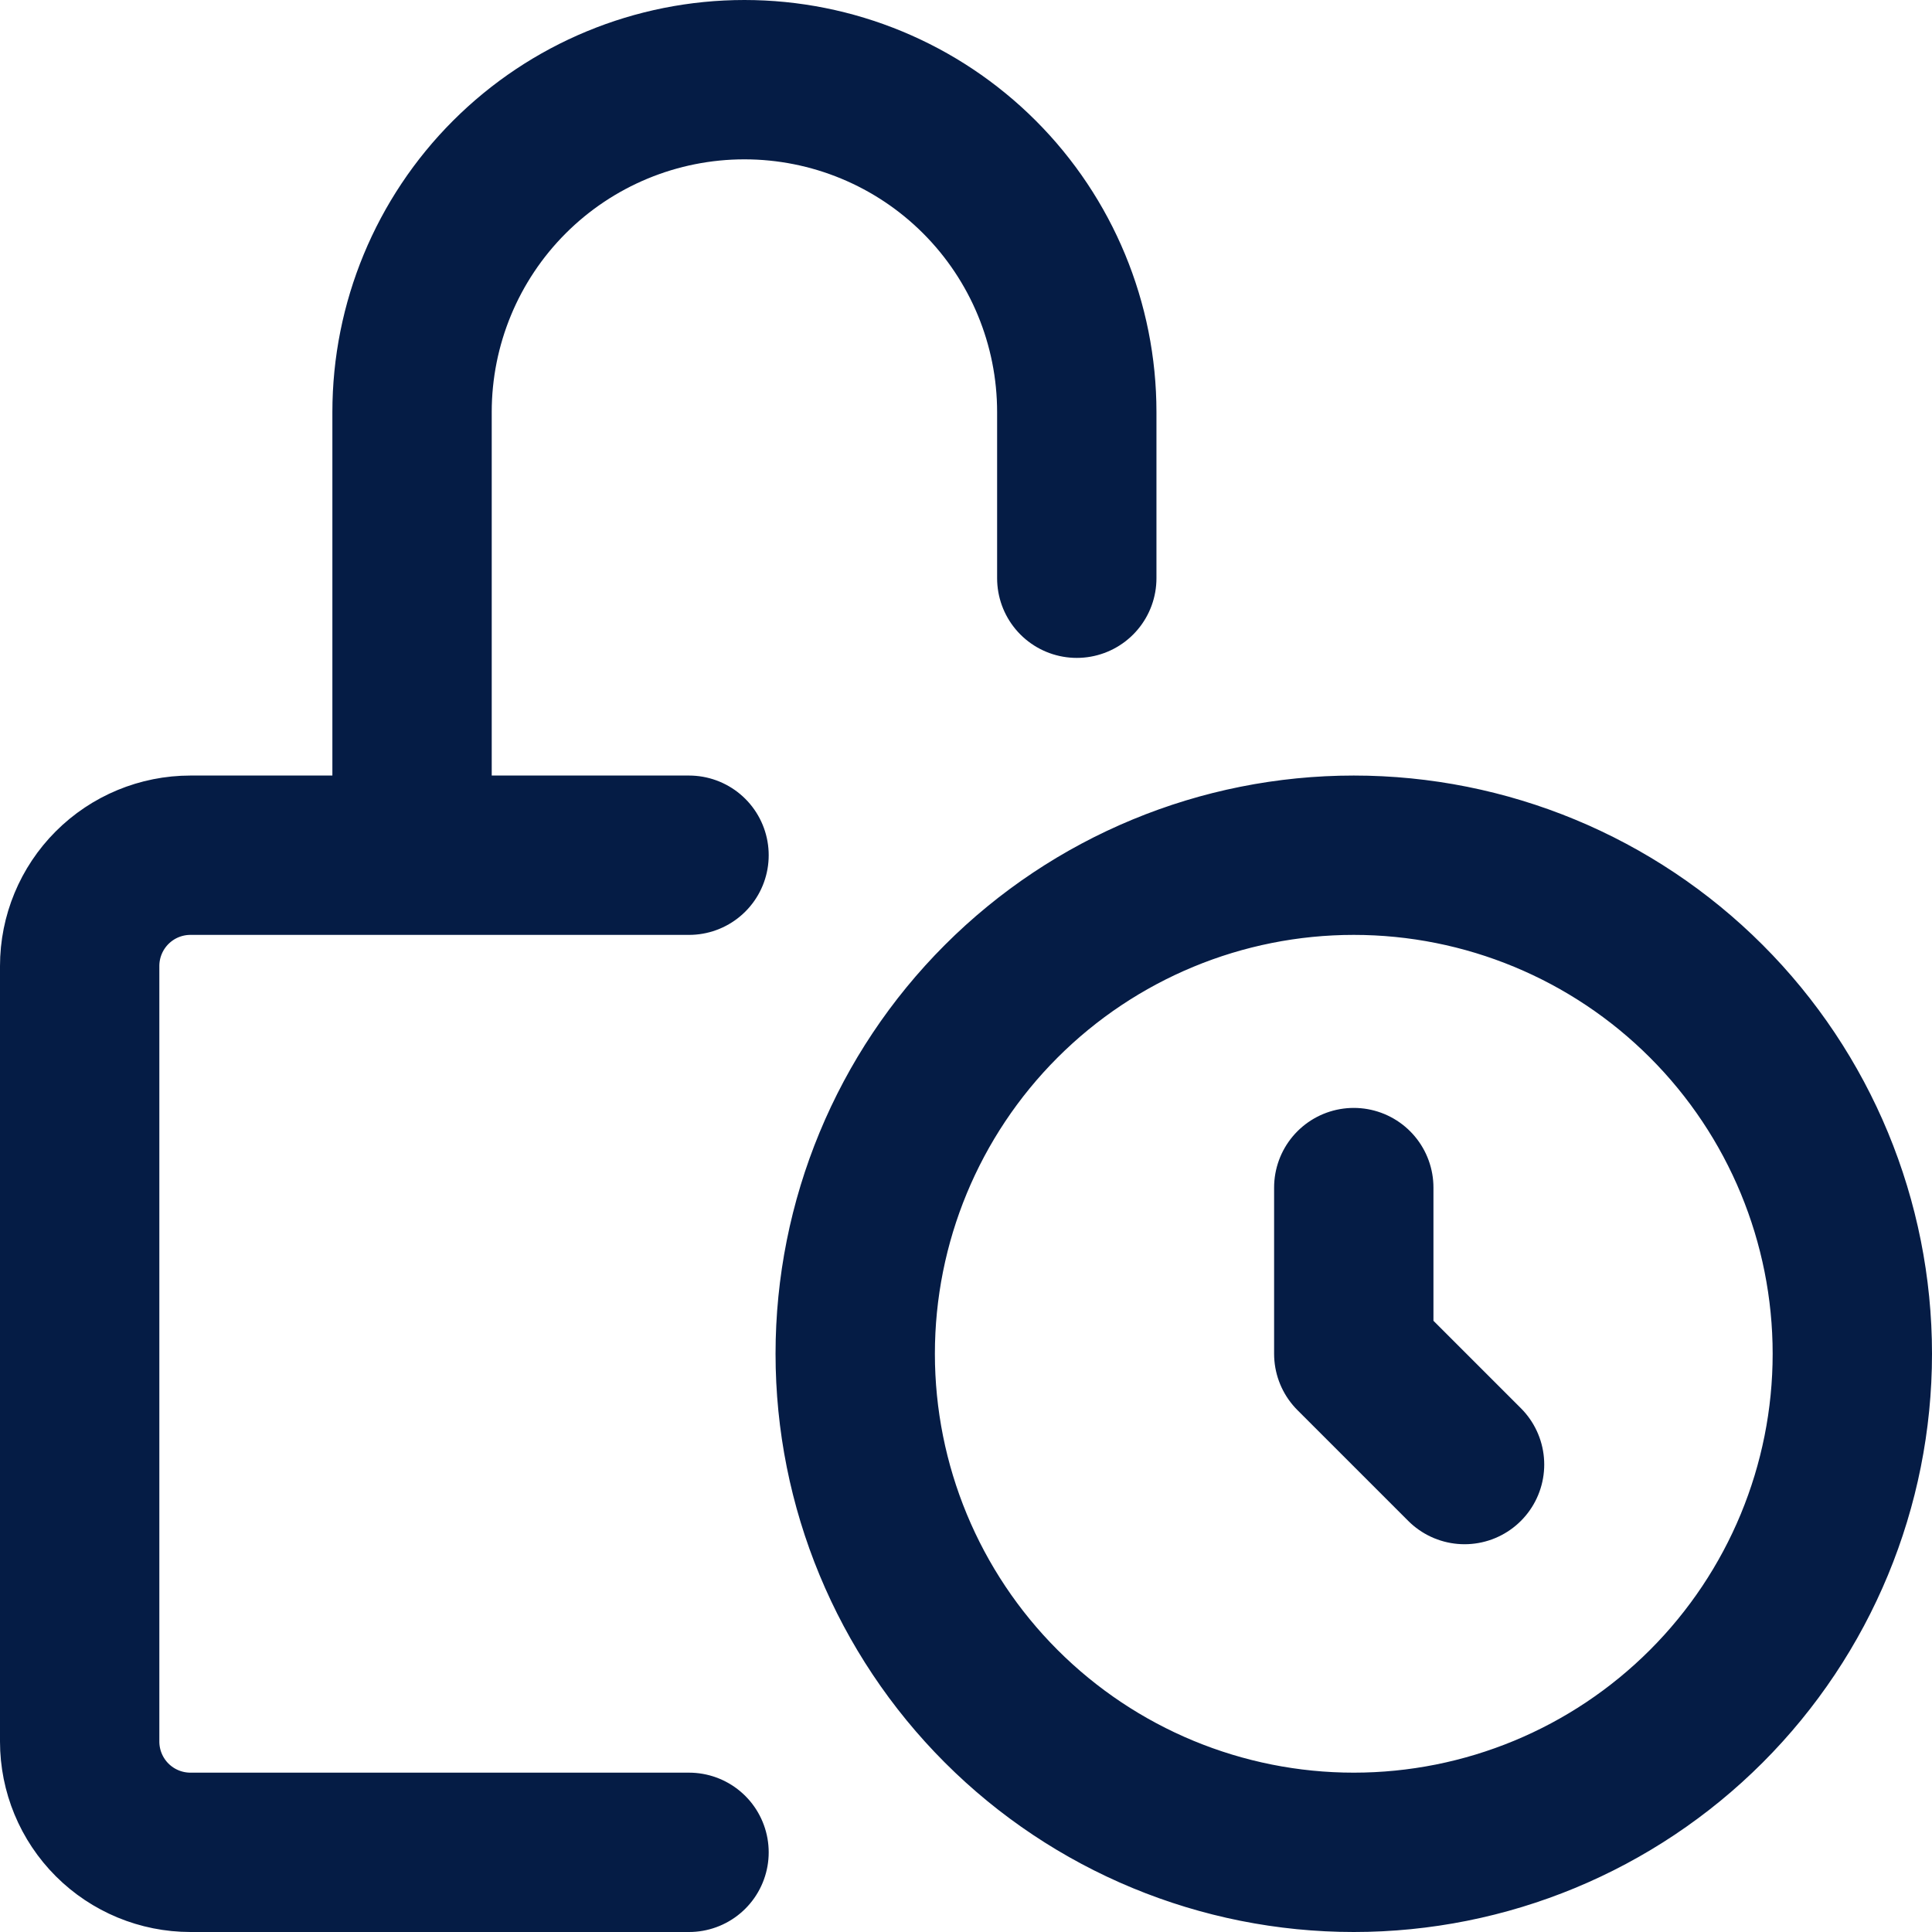 <svg width="97" height="97" viewBox="0 0 97 97" fill="none" xmlns="http://www.w3.org/2000/svg">
<path d="M34.594 42.938H9.562C8.087 42.938 6.672 43.523 5.629 44.567C4.586 45.61 4 47.025 4 48.5V87.438C4 88.913 4.586 90.328 5.629 91.371C6.672 92.414 8.087 93 9.562 93H34.594M20.688 42.938V20.688C20.688 16.262 22.446 12.017 25.575 8.888C28.705 5.758 32.949 4 37.375 4C41.801 4 46.045 5.758 49.175 8.888C52.304 12.017 54.062 16.262 54.062 20.688V29.031M67.969 59.625V67.969L73.531 73.531M93 67.969C93 74.608 90.363 80.974 85.668 85.668C80.974 90.363 74.608 93 67.969 93C61.33 93 54.963 90.363 50.269 85.668C45.575 80.974 42.938 74.608 42.938 67.969C42.938 61.33 45.575 54.963 50.269 50.269C54.963 45.575 61.33 42.938 67.969 42.938C74.608 42.938 80.974 45.575 85.668 50.269C90.363 54.963 93 61.33 93 67.969Z" stroke="#051C45" stroke-width="8" stroke-linecap="round" stroke-linejoin="round"/>
</svg>
